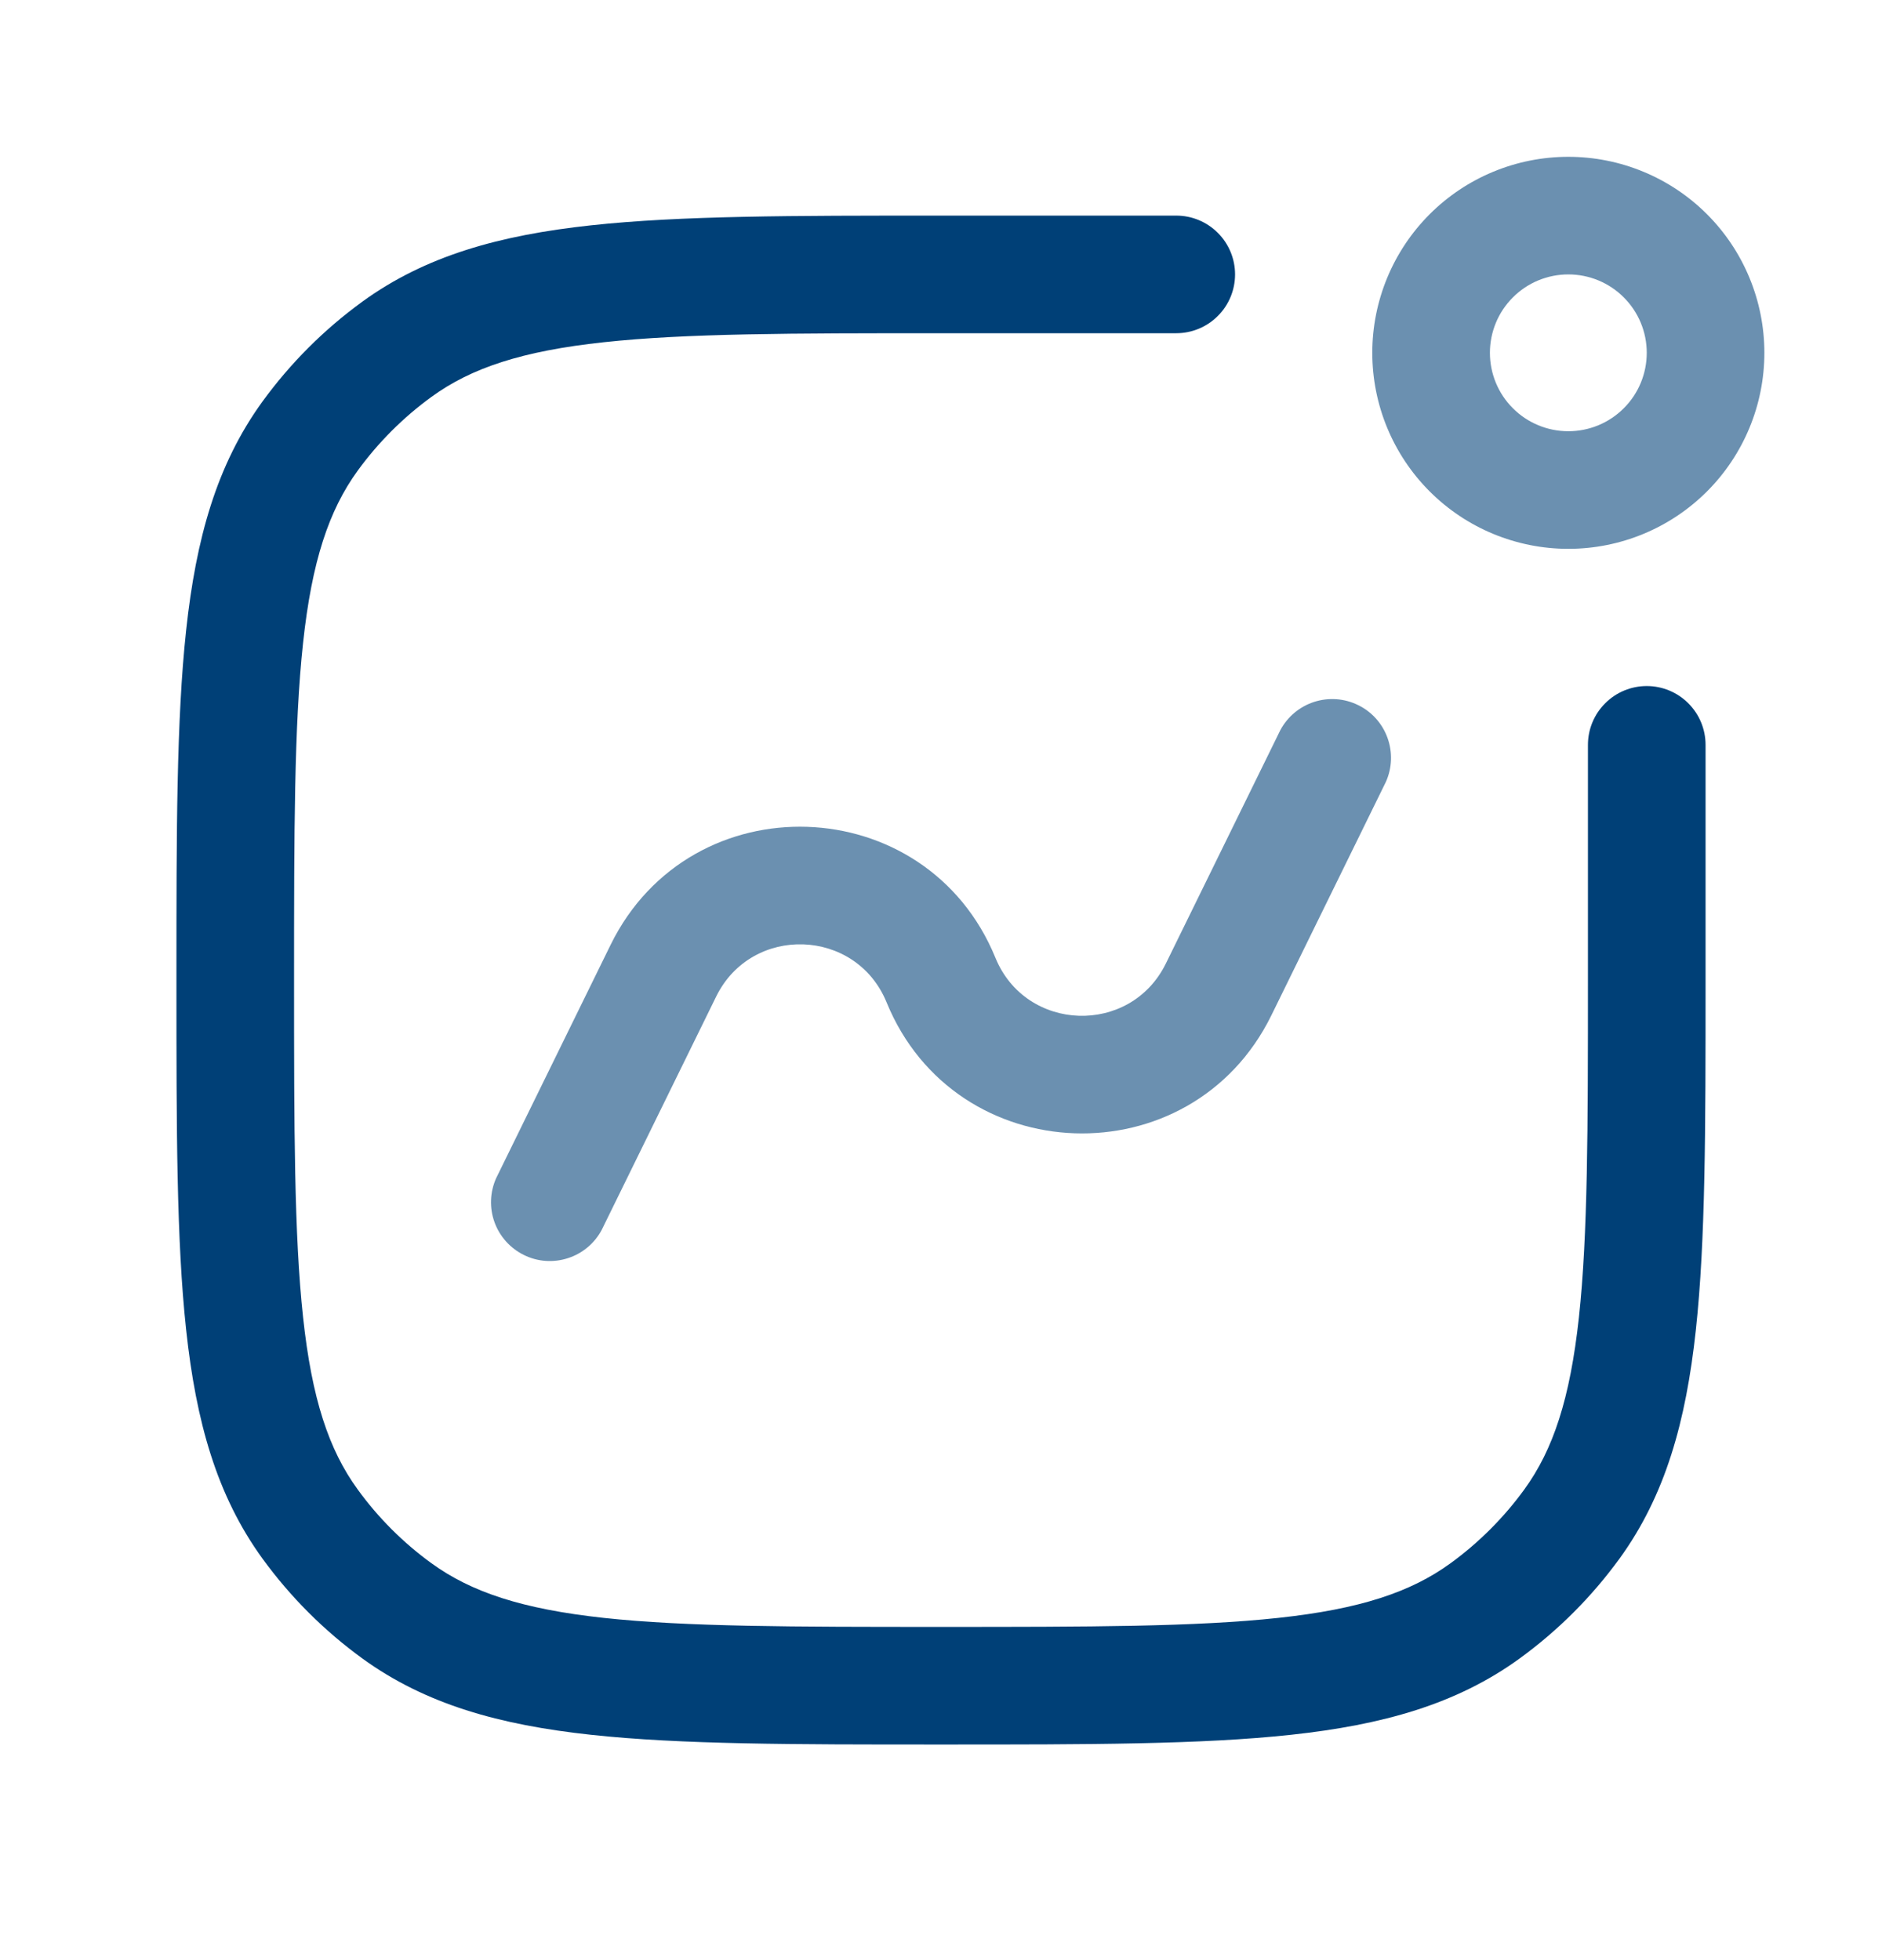 <svg width="24" height="25" viewBox="0 0 24 25" fill="none" xmlns="http://www.w3.org/2000/svg">
<path d="M15 4.25C15.199 4.25 15.39 4.171 15.53 4.03C15.671 3.89 15.75 3.699 15.75 3.5C15.75 3.301 15.671 3.11 15.53 2.97C15.39 2.829 15.199 2.75 15 2.75H11.955C10.118 2.75 8.679 2.75 7.536 2.874C6.371 3 5.426 3.262 4.62 3.848C4.132 4.203 3.703 4.632 3.348 5.12C2.762 5.927 2.5 6.87 2.374 8.036C2.25 9.179 2.25 10.618 2.25 12.455V12.545C2.25 14.382 2.25 15.821 2.374 16.963C2.5 18.129 2.762 19.073 3.348 19.88C3.703 20.368 4.132 20.797 4.62 21.152C5.427 21.738 6.37 22 7.536 22.126C8.679 22.25 10.118 22.25 11.955 22.25H12.045C13.882 22.25 15.321 22.25 16.464 22.126C17.629 22 18.574 21.738 19.38 21.152C19.868 20.797 20.297 20.368 20.652 19.88C21.238 19.073 21.5 18.13 21.626 16.964C21.75 15.821 21.75 14.382 21.75 12.545V9.5C21.75 9.301 21.671 9.11 21.53 8.97C21.39 8.829 21.199 8.75 21 8.75C20.801 8.75 20.61 8.829 20.47 8.97C20.329 9.11 20.25 9.301 20.25 9.5V12.5C20.25 14.392 20.249 15.75 20.135 16.802C20.022 17.84 19.807 18.49 19.438 18.998C19.176 19.358 18.858 19.676 18.498 19.938C17.99 20.308 17.34 20.523 16.302 20.635C15.25 20.749 13.892 20.75 12 20.75C10.108 20.75 8.75 20.749 7.698 20.635C6.66 20.522 6.01 20.307 5.502 19.938C5.141 19.676 4.824 19.359 4.562 18.998C4.192 18.49 3.977 17.84 3.865 16.802C3.751 15.75 3.75 14.392 3.75 12.5C3.75 10.608 3.751 9.25 3.865 8.198C3.977 7.16 4.193 6.51 4.562 6.002C4.824 5.642 5.142 5.324 5.502 5.062C6.01 4.692 6.66 4.477 7.698 4.365C8.75 4.251 10.108 4.25 12 4.25H15Z" fill="#004077"/>
<path d="M6.327 15.027C6.248 15.204 6.24 15.405 6.306 15.588C6.372 15.771 6.507 15.921 6.682 16.007C6.856 16.093 7.057 16.107 7.242 16.047C7.427 15.988 7.582 15.858 7.673 15.687L9.133 12.71C9.586 11.788 10.917 11.833 11.306 12.784C12.185 14.933 15.19 15.034 16.213 12.95L17.673 9.973C17.753 9.795 17.76 9.594 17.694 9.411C17.628 9.228 17.494 9.078 17.319 8.993C17.145 8.907 16.944 8.893 16.759 8.952C16.573 9.012 16.419 9.141 16.327 9.313L14.867 12.29C14.414 13.212 13.083 13.167 12.694 12.216C11.815 10.067 8.81 9.966 7.787 12.05L6.327 15.027Z" fill="#6B90B0"/>
<path fill-rule="evenodd" clip-rule="evenodd" d="M17.5 4.5C17.5 5.163 17.763 5.799 18.232 6.268C18.701 6.737 19.337 7 20 7C20.663 7 21.299 6.737 21.768 6.268C22.237 5.799 22.5 5.163 22.5 4.5C22.5 3.837 22.237 3.201 21.768 2.732C21.299 2.263 20.663 2 20 2C19.337 2 18.701 2.263 18.232 2.732C17.763 3.201 17.5 3.837 17.5 4.5ZM19 4.5C19 4.765 19.105 5.02 19.293 5.207C19.48 5.395 19.735 5.5 20 5.5C20.265 5.5 20.52 5.395 20.707 5.207C20.895 5.02 21 4.765 21 4.5C21 4.235 20.895 3.98 20.707 3.793C20.52 3.605 20.265 3.5 20 3.5C19.735 3.5 19.48 3.605 19.293 3.793C19.105 3.98 19 4.235 19 4.5Z" fill="#6B90B0"/>
</svg>
